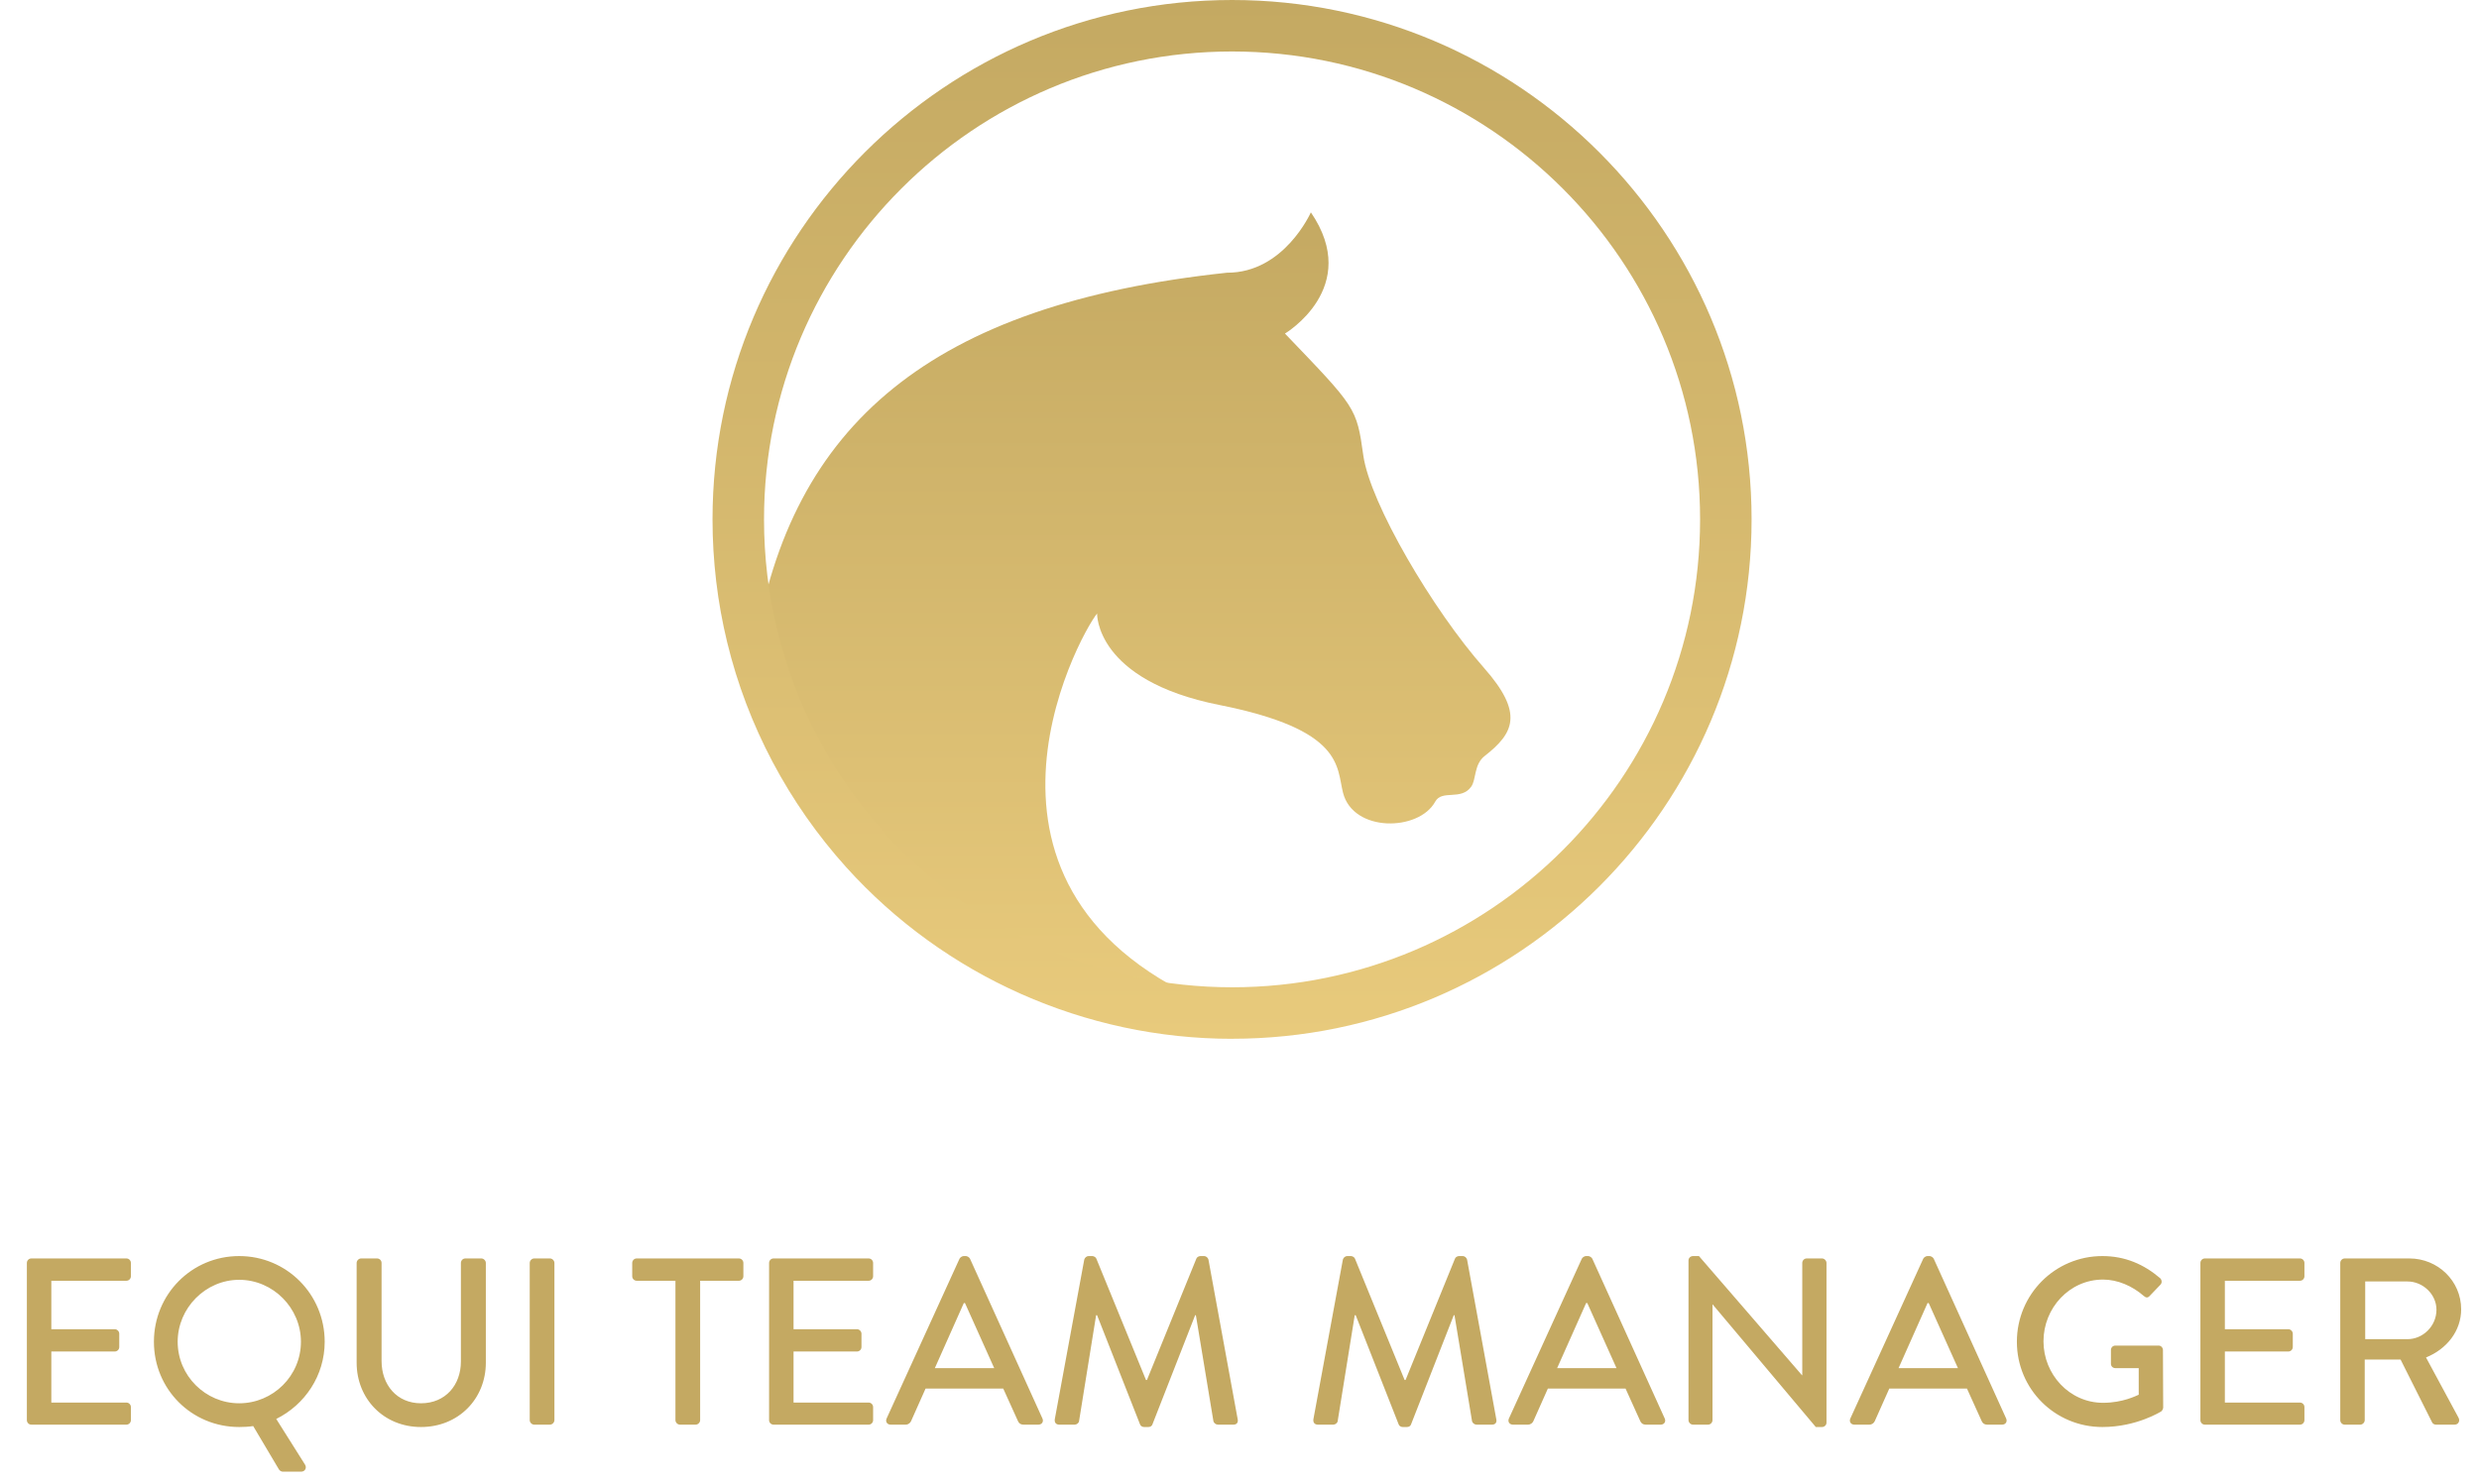 <svg width="167" height="100" viewBox="0 0 167 100" fill="none" xmlns="http://www.w3.org/2000/svg">
<g clip-path="url(#clip0_1502_186)">
<path d="M50.67 42.87C51.991 48.319 54.656 53.244 58.292 57.273C64.38 64.023 73.196 68.266 83.001 68.266C62.83 60.814 72.664 42.864 73.907 41.341C73.907 41.341 73.757 45.836 82.139 47.504C90.525 49.171 90.03 51.663 90.472 53.412C91.155 56.114 95.589 56.028 96.684 54.019C97.138 53.186 98.427 53.97 99.109 53.01C99.459 52.519 99.283 51.513 100.02 50.94C101.988 49.4 102.671 48.067 99.971 45.006C96.537 41.118 92.294 33.921 91.84 30.686C91.386 27.455 91.36 27.478 86.562 22.477C86.562 22.477 91.776 19.381 88.308 14.309C88.308 14.309 86.507 18.393 82.662 18.376C62.703 20.503 53.274 28.605 50.855 43.59L50.67 42.873V42.87Z" fill="url(#paint0_linear_1502_186)"/>
<path d="M82.999 70C73.107 70 63.632 65.786 57.004 58.435C53.119 54.128 50.344 48.885 48.986 43.277C48.332 40.583 48 37.797 48 34.999C48 15.701 63.701 0 82.999 0C102.296 0 117.997 15.701 117.997 34.999C117.997 54.296 102.296 69.997 82.999 69.997V70ZM82.999 3.469C65.612 3.469 51.469 17.612 51.469 34.999C51.469 37.522 51.766 40.031 52.356 42.459C53.582 47.509 56.079 52.229 59.58 56.111C65.554 62.733 74.09 66.528 82.999 66.528C100.385 66.528 114.528 52.385 114.528 34.999C114.528 17.612 100.385 3.469 82.999 3.469Z" fill="url(#paint1_linear_1502_186)"/>
</g>
<path d="M1.81 95.696C1.81 95.856 1.938 96 2.114 96H8.514C8.69 96 8.818 95.856 8.818 95.696V94.816C8.818 94.656 8.69 94.512 8.514 94.512H3.458V91.072H7.73C7.89 91.072 8.034 90.944 8.034 90.768V89.872C8.034 89.712 7.89 89.568 7.73 89.568H3.458V86.304H8.514C8.69 86.304 8.818 86.16 8.818 86V85.104C8.818 84.944 8.69 84.8 8.514 84.8H2.114C1.938 84.8 1.81 84.944 1.81 85.104V95.696ZM10.369 90.416C10.369 93.616 12.913 96.16 16.113 96.16C16.401 96.16 16.753 96.144 17.057 96.096L18.785 99.008C18.849 99.12 18.977 99.168 19.041 99.168H20.289C20.545 99.168 20.689 98.912 20.545 98.688L18.609 95.616C20.545 94.656 21.873 92.688 21.873 90.416C21.873 87.216 19.313 84.64 16.113 84.64C12.913 84.64 10.369 87.216 10.369 90.416ZM11.969 90.416C11.969 88.144 13.841 86.24 16.113 86.24C18.401 86.24 20.273 88.144 20.273 90.416C20.273 92.704 18.401 94.56 16.113 94.56C13.841 94.56 11.969 92.704 11.969 90.416ZM24.025 91.824C24.025 94.256 25.849 96.16 28.361 96.16C30.889 96.16 32.729 94.256 32.729 91.824V85.104C32.729 84.944 32.585 84.8 32.425 84.8H31.353C31.177 84.8 31.049 84.944 31.049 85.104V91.744C31.049 93.328 30.009 94.56 28.361 94.56C26.729 94.56 25.705 93.312 25.705 91.712V85.104C25.705 84.944 25.577 84.8 25.401 84.8H24.329C24.169 84.8 24.025 84.944 24.025 85.104V91.824ZM35.685 95.696C35.685 95.856 35.829 96 35.989 96H37.045C37.205 96 37.349 95.856 37.349 95.696V85.104C37.349 84.944 37.205 84.8 37.045 84.8H35.989C35.829 84.8 35.685 84.944 35.685 85.104V95.696ZM45.502 95.696C45.502 95.856 45.646 96 45.806 96H46.862C47.022 96 47.166 95.856 47.166 95.696V86.304H49.774C49.95 86.304 50.078 86.16 50.078 86V85.104C50.078 84.944 49.95 84.8 49.774 84.8H42.894C42.718 84.8 42.59 84.944 42.59 85.104V86C42.59 86.16 42.718 86.304 42.894 86.304H45.502V95.696ZM51.81 95.696C51.81 95.856 51.938 96 52.114 96H58.514C58.69 96 58.818 95.856 58.818 95.696V94.816C58.818 94.656 58.69 94.512 58.514 94.512H53.458V91.072H57.73C57.89 91.072 58.034 90.944 58.034 90.768V89.872C58.034 89.712 57.89 89.568 57.73 89.568H53.458V86.304H58.514C58.69 86.304 58.818 86.16 58.818 86V85.104C58.818 84.944 58.69 84.8 58.514 84.8H52.114C51.938 84.8 51.81 84.944 51.81 85.104V95.696ZM60 96H61.008C61.2 96 61.328 95.872 61.376 95.76C61.696 95.024 62.032 94.304 62.352 93.568H67.584L68.576 95.76C68.64 95.904 68.752 96 68.944 96H69.952C70.192 96 70.32 95.792 70.224 95.584L65.344 84.816C65.296 84.72 65.152 84.64 65.072 84.64H64.912C64.832 84.64 64.688 84.72 64.64 84.816L59.728 95.584C59.632 95.792 59.76 96 60 96ZM62.976 92.192L64.928 87.808H65.008L66.976 92.192H62.976ZM71.057 95.632C71.025 95.856 71.137 96 71.361 96H72.401C72.529 96 72.673 95.888 72.689 95.776L73.841 88.624C73.857 88.624 73.889 88.624 73.905 88.624L76.801 95.984C76.833 96.08 76.945 96.16 77.073 96.16H77.361C77.505 96.16 77.601 96.08 77.633 95.984L80.513 88.624C80.513 88.624 80.545 88.624 80.561 88.624L81.745 95.776C81.777 95.888 81.905 96 82.049 96H83.089C83.313 96 83.425 95.856 83.377 95.632L81.409 84.88C81.377 84.752 81.249 84.64 81.121 84.64H80.865C80.753 84.64 80.625 84.72 80.593 84.816L77.265 92.992H77.201L73.857 84.816C73.825 84.72 73.681 84.64 73.585 84.64H73.329C73.201 84.64 73.073 84.752 73.041 84.88L71.057 95.632ZM88.479 95.632C88.447 95.856 88.559 96 88.783 96H89.823C89.951 96 90.095 95.888 90.111 95.776L91.263 88.624C91.279 88.624 91.311 88.624 91.327 88.624L94.223 95.984C94.255 96.08 94.367 96.16 94.495 96.16H94.783C94.927 96.16 95.023 96.08 95.055 95.984L97.935 88.624C97.935 88.624 97.967 88.624 97.983 88.624L99.167 95.776C99.199 95.888 99.327 96 99.471 96H100.511C100.735 96 100.847 95.856 100.799 95.632L98.831 84.88C98.799 84.752 98.671 84.64 98.543 84.64H98.287C98.175 84.64 98.047 84.72 98.015 84.816L94.687 92.992H94.623L91.279 84.816C91.247 84.72 91.103 84.64 91.007 84.64H90.751C90.623 84.64 90.495 84.752 90.463 84.88L88.479 95.632ZM101.922 96H102.93C103.122 96 103.25 95.872 103.298 95.76C103.618 95.024 103.954 94.304 104.274 93.568H109.506L110.498 95.76C110.562 95.904 110.674 96 110.866 96H111.874C112.114 96 112.242 95.792 112.146 95.584L107.266 84.816C107.218 84.72 107.074 84.64 106.994 84.64H106.834C106.754 84.64 106.61 84.72 106.562 84.816L101.65 95.584C101.554 95.792 101.682 96 101.922 96ZM104.898 92.192L106.85 87.808H106.93L108.898 92.192H104.898ZM113.747 95.696C113.747 95.856 113.891 96 114.051 96H115.059C115.235 96 115.363 95.856 115.363 95.696V87.904H115.379L122.323 96.16H122.739C122.899 96.16 123.043 96.032 123.043 95.872V85.104C123.043 84.944 122.899 84.8 122.739 84.8H121.715C121.539 84.8 121.411 84.944 121.411 85.104V92.672H121.395L114.451 84.64H114.051C113.891 84.64 113.747 84.768 113.747 84.928V95.696ZM124.922 96H125.93C126.122 96 126.25 95.872 126.298 95.76C126.618 95.024 126.954 94.304 127.274 93.568H132.506L133.498 95.76C133.562 95.904 133.674 96 133.866 96H134.874C135.114 96 135.242 95.792 135.146 95.584L130.266 84.816C130.218 84.72 130.074 84.64 129.994 84.64H129.834C129.754 84.64 129.61 84.72 129.562 84.816L124.65 95.584C124.554 95.792 124.682 96 124.922 96ZM127.898 92.192L129.85 87.808H129.93L131.898 92.192H127.898ZM135.869 90.416C135.869 93.616 138.445 96.16 141.629 96.16C143.949 96.16 145.597 95.104 145.597 95.104C145.661 95.056 145.725 94.928 145.725 94.848C145.725 93.568 145.709 92.256 145.709 90.976C145.709 90.816 145.581 90.672 145.421 90.672H142.509C142.333 90.672 142.205 90.8 142.205 90.976V91.904C142.205 92.064 142.333 92.192 142.509 92.192H144.077V93.984C143.917 94.048 143.005 94.528 141.677 94.528C139.405 94.528 137.661 92.608 137.661 90.384C137.661 88.144 139.405 86.224 141.677 86.224C142.653 86.224 143.645 86.656 144.397 87.312C144.557 87.456 144.685 87.472 144.813 87.328C145.053 87.072 145.293 86.832 145.533 86.576C145.661 86.448 145.645 86.256 145.517 86.128C144.429 85.2 143.165 84.64 141.629 84.64C138.445 84.64 135.869 87.216 135.869 90.416ZM148.232 95.696C148.232 95.856 148.36 96 148.536 96H154.936C155.112 96 155.24 95.856 155.24 95.696V94.816C155.24 94.656 155.112 94.512 154.936 94.512H149.88V91.072H154.152C154.312 91.072 154.456 90.944 154.456 90.768V89.872C154.456 89.712 154.312 89.568 154.152 89.568H149.88V86.304H154.936C155.112 86.304 155.24 86.16 155.24 86V85.104C155.24 84.944 155.112 84.8 154.936 84.8H148.536C148.36 84.8 148.232 84.944 148.232 85.104V95.696ZM157.654 95.696C157.654 95.856 157.782 96 157.958 96H158.998C159.158 96 159.302 95.856 159.302 95.696V91.616H161.718L163.846 95.856C163.878 95.92 163.974 96 164.102 96H165.35C165.622 96 165.734 95.744 165.622 95.536L163.43 91.472C164.822 90.912 165.798 89.696 165.798 88.224C165.798 86.32 164.23 84.8 162.31 84.8H157.958C157.782 84.8 157.654 84.944 157.654 85.104V95.696ZM159.334 90.24V86.352H162.182C163.222 86.352 164.134 87.216 164.134 88.256C164.134 89.36 163.222 90.24 162.182 90.24H159.334Z" fill="#C4A962"/>
<defs>
<linearGradient id="paint0_linear_1502_186" x1="76.212" y1="14.309" x2="76.212" y2="68.266" gradientUnits="userSpaceOnUse">
<stop stop-color="#C4A962"/>
<stop offset="1" stop-color="#E8CA7C"/>
</linearGradient>
<linearGradient id="paint1_linear_1502_186" x1="82.999" y1="0" x2="82.999" y2="70" gradientUnits="userSpaceOnUse">
<stop stop-color="#C4A962"/>
<stop offset="1" stop-color="#E8CA7C"/>
</linearGradient>
<clipPath id="clip0_1502_186">
<rect width="70" height="70" fill="white" transform="translate(48)"/>
</clipPath>
</defs>
</svg>
